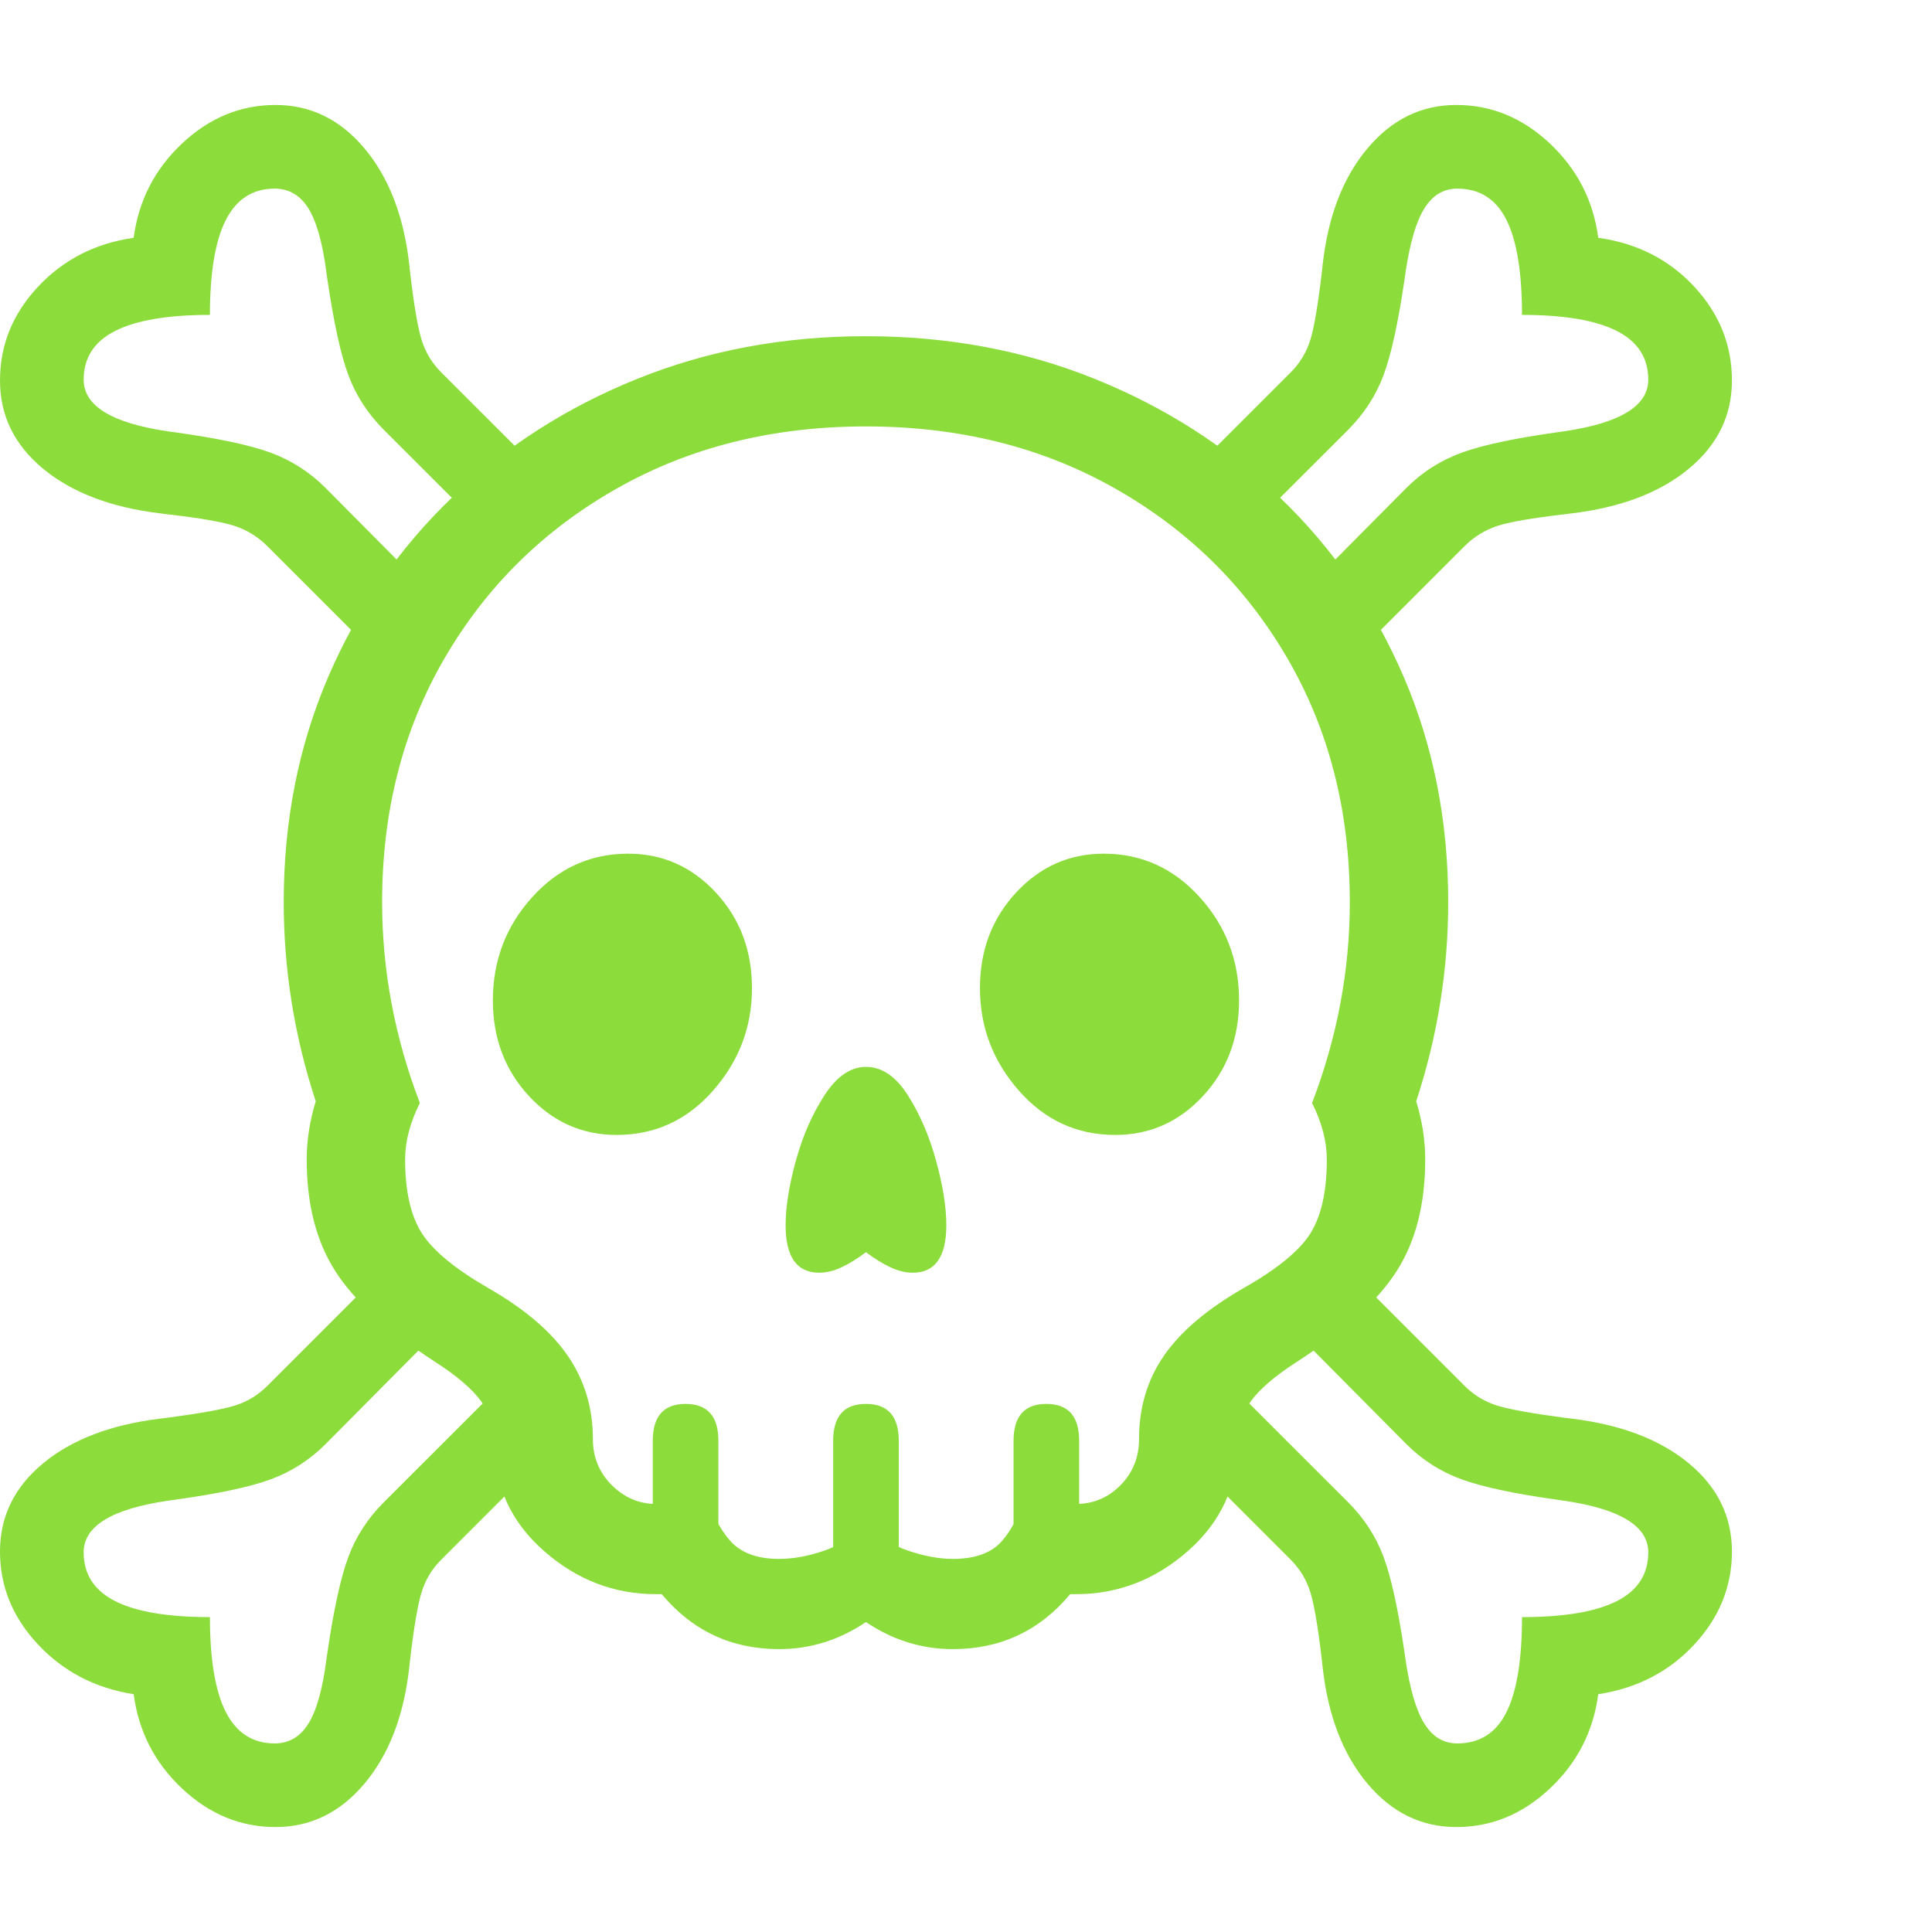 <svg version="1.1" xmlns="http://www.w3.org/2000/svg" style="fill:rgba(0,0,0,1.0)" width="256" height="256" viewBox="0 0 36.812 32.812"><path fill="rgb(140, 220, 60)" d="M14.844 29.422 C13.937 29.422 13.193 29.073 12.609 28.375 C12.589 28.375 12.57 28.375 12.555 28.375 C12.539 28.375 12.521 28.375 12.5 28.375 C11.698 28.375 10.984 28.099 10.359 27.547 C9.734 26.995 9.422 26.313 9.422 25.5 C9.422 25.198 9.336 24.93 9.164 24.695 C8.992 24.461 8.703 24.214 8.297 23.953 C7.38 23.359 6.742 22.779 6.383 22.211 C6.023 21.643 5.844 20.938 5.844 20.094 C5.844 19.729 5.901 19.359 6.016 18.984 C5.609 17.745 5.406 16.479 5.406 15.188 C5.406 13.646 5.687 12.219 6.25 10.906 C6.813 9.594 7.599 8.453 8.609 7.484 C9.62 6.516 10.797 5.76 12.141 5.219 C13.484 4.677 14.937 4.406 16.5 4.406 C18.063 4.406 19.516 4.677 20.859 5.219 C22.203 5.76 23.38 6.516 24.391 7.484 C25.401 8.453 26.187 9.594 26.75 10.906 C27.313 12.219 27.594 13.646 27.594 15.188 C27.594 16.479 27.391 17.745 26.984 18.984 C27.099 19.359 27.156 19.729 27.156 20.094 C27.156 20.938 26.977 21.643 26.617 22.211 C26.258 22.779 25.62 23.359 24.703 23.953 C24.297 24.214 24.008 24.461 23.836 24.695 C23.664 24.93 23.578 25.198 23.578 25.5 C23.578 26.313 23.266 26.995 22.641 27.547 C22.016 28.099 21.302 28.375 20.5 28.375 C20.49 28.375 20.474 28.375 20.453 28.375 C20.432 28.375 20.411 28.375 20.391 28.375 C19.807 29.073 19.063 29.422 18.156 29.422 C17.562 29.422 17.01 29.25 16.5 28.906 C15.99 29.25 15.438 29.422 14.844 29.422 Z M5.25 32.812 C4.583 32.812 3.99 32.568 3.469 32.078 C2.948 31.589 2.641 30.99 2.547 30.281 C1.818 30.167 1.211 29.852 0.727 29.336 C0.242 28.82 0 28.229 0 27.562 C0 26.896 0.273 26.336 0.82 25.883 C1.367 25.43 2.109 25.146 3.047 25.031 L3.172 25.016 C3.807 24.932 4.242 24.854 4.477 24.781 C4.711 24.708 4.917 24.583 5.094 24.406 L7.234 22.266 L8.281 23.422 L6.203 25.516 C5.901 25.818 5.552 26.042 5.156 26.188 C4.76 26.333 4.146 26.464 3.312 26.578 L3.203 26.594 C2.13 26.75 1.594 27.078 1.594 27.578 C1.594 27.995 1.794 28.305 2.195 28.508 C2.596 28.711 3.198 28.812 4 28.812 C4 29.625 4.102 30.229 4.305 30.625 C4.508 31.021 4.818 31.219 5.234 31.219 C5.505 31.219 5.719 31.094 5.875 30.844 C6.031 30.594 6.146 30.188 6.219 29.625 L6.234 29.516 C6.359 28.661 6.495 28.042 6.641 27.656 C6.786 27.271 7.01 26.927 7.312 26.625 L9.344 24.594 L10.375 25.75 L8.406 27.719 C8.229 27.896 8.104 28.104 8.031 28.344 C7.958 28.583 7.885 29.016 7.812 29.641 L7.797 29.781 C7.693 30.698 7.409 31.432 6.945 31.984 C6.482 32.536 5.917 32.812 5.25 32.812 Z M13.688 28.109 L12.438 27.484 L12.438 25.453 C12.438 24.984 12.646 24.75 13.062 24.75 C13.479 24.75 13.688 24.984 13.688 25.453 Z M15.875 28.109 L15.875 25.453 C15.875 24.984 16.083 24.75 16.5 24.75 C16.917 24.75 17.125 24.984 17.125 25.453 L17.125 28.109 Z M19.312 28.109 L19.312 25.453 C19.312 24.984 19.521 24.75 19.938 24.75 C20.354 24.75 20.562 24.984 20.562 25.453 L20.562 27.484 Z M11.75 19.625 C11.094 19.625 10.536 19.378 10.078 18.883 C9.62 18.388 9.391 17.781 9.391 17.062 C9.391 16.302 9.641 15.646 10.141 15.094 C10.641 14.542 11.25 14.266 11.969 14.266 C12.625 14.266 13.182 14.513 13.641 15.008 C14.099 15.503 14.328 16.109 14.328 16.828 C14.328 17.568 14.081 18.219 13.586 18.781 C13.091 19.344 12.479 19.625 11.75 19.625 Z M15.609 22.25 C15.182 22.25 14.969 21.948 14.969 21.344 C14.969 21 15.034 20.591 15.164 20.117 C15.294 19.643 15.477 19.227 15.711 18.867 C15.945 18.508 16.208 18.328 16.5 18.328 C16.802 18.328 17.068 18.508 17.297 18.867 C17.526 19.227 17.706 19.643 17.836 20.117 C17.966 20.591 18.031 21 18.031 21.344 C18.031 21.948 17.818 22.25 17.391 22.25 C17.255 22.25 17.115 22.216 16.969 22.148 C16.823 22.081 16.667 21.984 16.5 21.859 C16.333 21.984 16.177 22.081 16.031 22.148 C15.885 22.216 15.745 22.25 15.609 22.25 Z M14.844 27.703 C15.115 27.703 15.401 27.651 15.703 27.547 C16.005 27.443 16.271 27.271 16.5 27.031 C16.729 27.271 16.997 27.443 17.305 27.547 C17.612 27.651 17.896 27.703 18.156 27.703 C18.583 27.703 18.896 27.589 19.094 27.359 C19.292 27.13 19.443 26.823 19.547 26.438 C19.911 26.583 20.229 26.656 20.5 26.656 C20.833 26.656 21.117 26.536 21.352 26.297 C21.586 26.057 21.703 25.766 21.703 25.422 C21.703 24.818 21.862 24.286 22.18 23.828 C22.497 23.37 23 22.943 23.688 22.547 C24.333 22.182 24.76 21.833 24.969 21.5 C25.177 21.167 25.281 20.698 25.281 20.094 C25.281 19.75 25.188 19.391 25 19.016 C25.479 17.766 25.719 16.49 25.719 15.188 C25.719 13.448 25.32 11.896 24.523 10.531 C23.727 9.167 22.633 8.091 21.242 7.305 C19.852 6.518 18.271 6.125 16.5 6.125 C14.729 6.125 13.148 6.518 11.758 7.305 C10.367 8.091 9.273 9.167 8.477 10.531 C7.68 11.896 7.281 13.448 7.281 15.188 C7.281 16.49 7.521 17.766 8 19.016 C7.812 19.391 7.719 19.75 7.719 20.094 C7.719 20.698 7.826 21.167 8.039 21.5 C8.253 21.833 8.677 22.182 9.312 22.547 C10 22.943 10.503 23.372 10.82 23.836 C11.138 24.299 11.297 24.828 11.297 25.422 C11.297 25.766 11.417 26.057 11.656 26.297 C11.896 26.536 12.177 26.656 12.5 26.656 C12.771 26.656 13.089 26.583 13.453 26.438 C13.557 26.823 13.711 27.13 13.914 27.359 C14.117 27.589 14.427 27.703 14.844 27.703 Z M7.234 10.547 L5.094 8.406 C4.917 8.229 4.711 8.102 4.477 8.023 C4.242 7.945 3.807 7.87 3.172 7.797 L3.047 7.781 C2.109 7.667 1.367 7.383 0.82 6.93 C0.273 6.477 0 5.917 0 5.25 C0 4.573 0.242 3.977 0.727 3.461 C1.211 2.945 1.818 2.635 2.547 2.531 C2.641 1.823 2.948 1.224 3.469 0.734 C3.99 0.245 4.583 -0 5.25 -0 C5.917 -0 6.482 0.276 6.945 0.828 C7.409 1.38 7.693 2.115 7.797 3.031 L7.812 3.172 C7.885 3.797 7.958 4.229 8.031 4.469 C8.104 4.708 8.229 4.917 8.406 5.094 L10.375 7.062 L9.344 8.219 L7.312 6.188 C7.01 5.885 6.786 5.542 6.641 5.156 C6.495 4.771 6.359 4.151 6.234 3.297 L6.219 3.188 C6.146 2.625 6.031 2.219 5.875 1.969 C5.719 1.719 5.505 1.594 5.234 1.594 C4.818 1.594 4.508 1.792 4.305 2.188 C4.102 2.583 4 3.187 4 4 C3.198 4 2.596 4.102 2.195 4.305 C1.794 4.508 1.594 4.818 1.594 5.234 C1.594 5.734 2.13 6.062 3.203 6.219 L3.312 6.234 C4.146 6.349 4.76 6.479 5.156 6.625 C5.552 6.771 5.901 6.995 6.203 7.297 L8.281 9.391 Z M27.75 32.812 C27.083 32.812 26.518 32.536 26.055 31.984 C25.591 31.432 25.307 30.698 25.203 29.781 L25.188 29.641 C25.115 29.016 25.042 28.583 24.969 28.344 C24.896 28.104 24.771 27.896 24.594 27.719 L22.625 25.75 L23.656 24.594 L25.688 26.625 C25.99 26.927 26.214 27.271 26.359 27.656 C26.505 28.042 26.641 28.661 26.766 29.516 L26.781 29.625 C26.865 30.188 26.984 30.594 27.141 30.844 C27.297 31.094 27.505 31.219 27.766 31.219 C28.193 31.219 28.505 31.021 28.703 30.625 C28.901 30.229 29 29.625 29 28.812 C29.802 28.812 30.404 28.711 30.805 28.508 C31.206 28.305 31.406 27.995 31.406 27.578 C31.406 27.078 30.87 26.75 29.797 26.594 L29.688 26.578 C28.865 26.464 28.253 26.333 27.852 26.188 C27.451 26.042 27.099 25.818 26.797 25.516 L24.719 23.422 L25.766 22.266 L27.906 24.406 C28.083 24.583 28.289 24.708 28.523 24.781 C28.758 24.854 29.193 24.932 29.828 25.016 L29.953 25.031 C30.891 25.146 31.633 25.43 32.18 25.883 C32.727 26.336 33 26.896 33 27.562 C33 28.229 32.76 28.82 32.281 29.336 C31.802 29.852 31.193 30.167 30.453 30.281 C30.359 30.99 30.052 31.589 29.531 32.078 C29.01 32.568 28.417 32.812 27.75 32.812 Z M21.25 19.625 C20.521 19.625 19.909 19.344 19.414 18.781 C18.919 18.219 18.672 17.568 18.672 16.828 C18.672 16.109 18.901 15.503 19.359 15.008 C19.818 14.513 20.375 14.266 21.031 14.266 C21.75 14.266 22.359 14.542 22.859 15.094 C23.359 15.646 23.609 16.302 23.609 17.062 C23.609 17.781 23.38 18.388 22.922 18.883 C22.464 19.378 21.906 19.625 21.25 19.625 Z M25.766 10.547 L24.719 9.391 L26.797 7.297 C27.099 6.995 27.451 6.771 27.852 6.625 C28.253 6.479 28.865 6.349 29.688 6.234 L29.797 6.219 C30.87 6.062 31.406 5.734 31.406 5.234 C31.406 4.818 31.206 4.508 30.805 4.305 C30.404 4.102 29.802 4 29 4 C29 3.187 28.901 2.583 28.703 2.188 C28.505 1.792 28.193 1.594 27.766 1.594 C27.505 1.594 27.297 1.719 27.141 1.969 C26.984 2.219 26.865 2.625 26.781 3.188 L26.766 3.297 C26.641 4.151 26.505 4.771 26.359 5.156 C26.214 5.542 25.99 5.885 25.688 6.188 L23.656 8.219 L22.625 7.062 L24.594 5.094 C24.771 4.917 24.896 4.708 24.969 4.469 C25.042 4.229 25.115 3.797 25.188 3.172 L25.203 3.031 C25.307 2.115 25.591 1.38 26.055 0.828 C26.518 0.276 27.083 -0 27.75 -0 C28.417 -0 29.01 0.245 29.531 0.734 C30.052 1.224 30.359 1.823 30.453 2.531 C31.193 2.635 31.802 2.945 32.281 3.461 C32.76 3.977 33 4.573 33 5.25 C33 5.917 32.727 6.477 32.18 6.93 C31.633 7.383 30.891 7.667 29.953 7.781 L29.828 7.797 C29.193 7.87 28.758 7.945 28.523 8.023 C28.289 8.102 28.083 8.229 27.906 8.406 Z M36.812 27.344" /></svg>